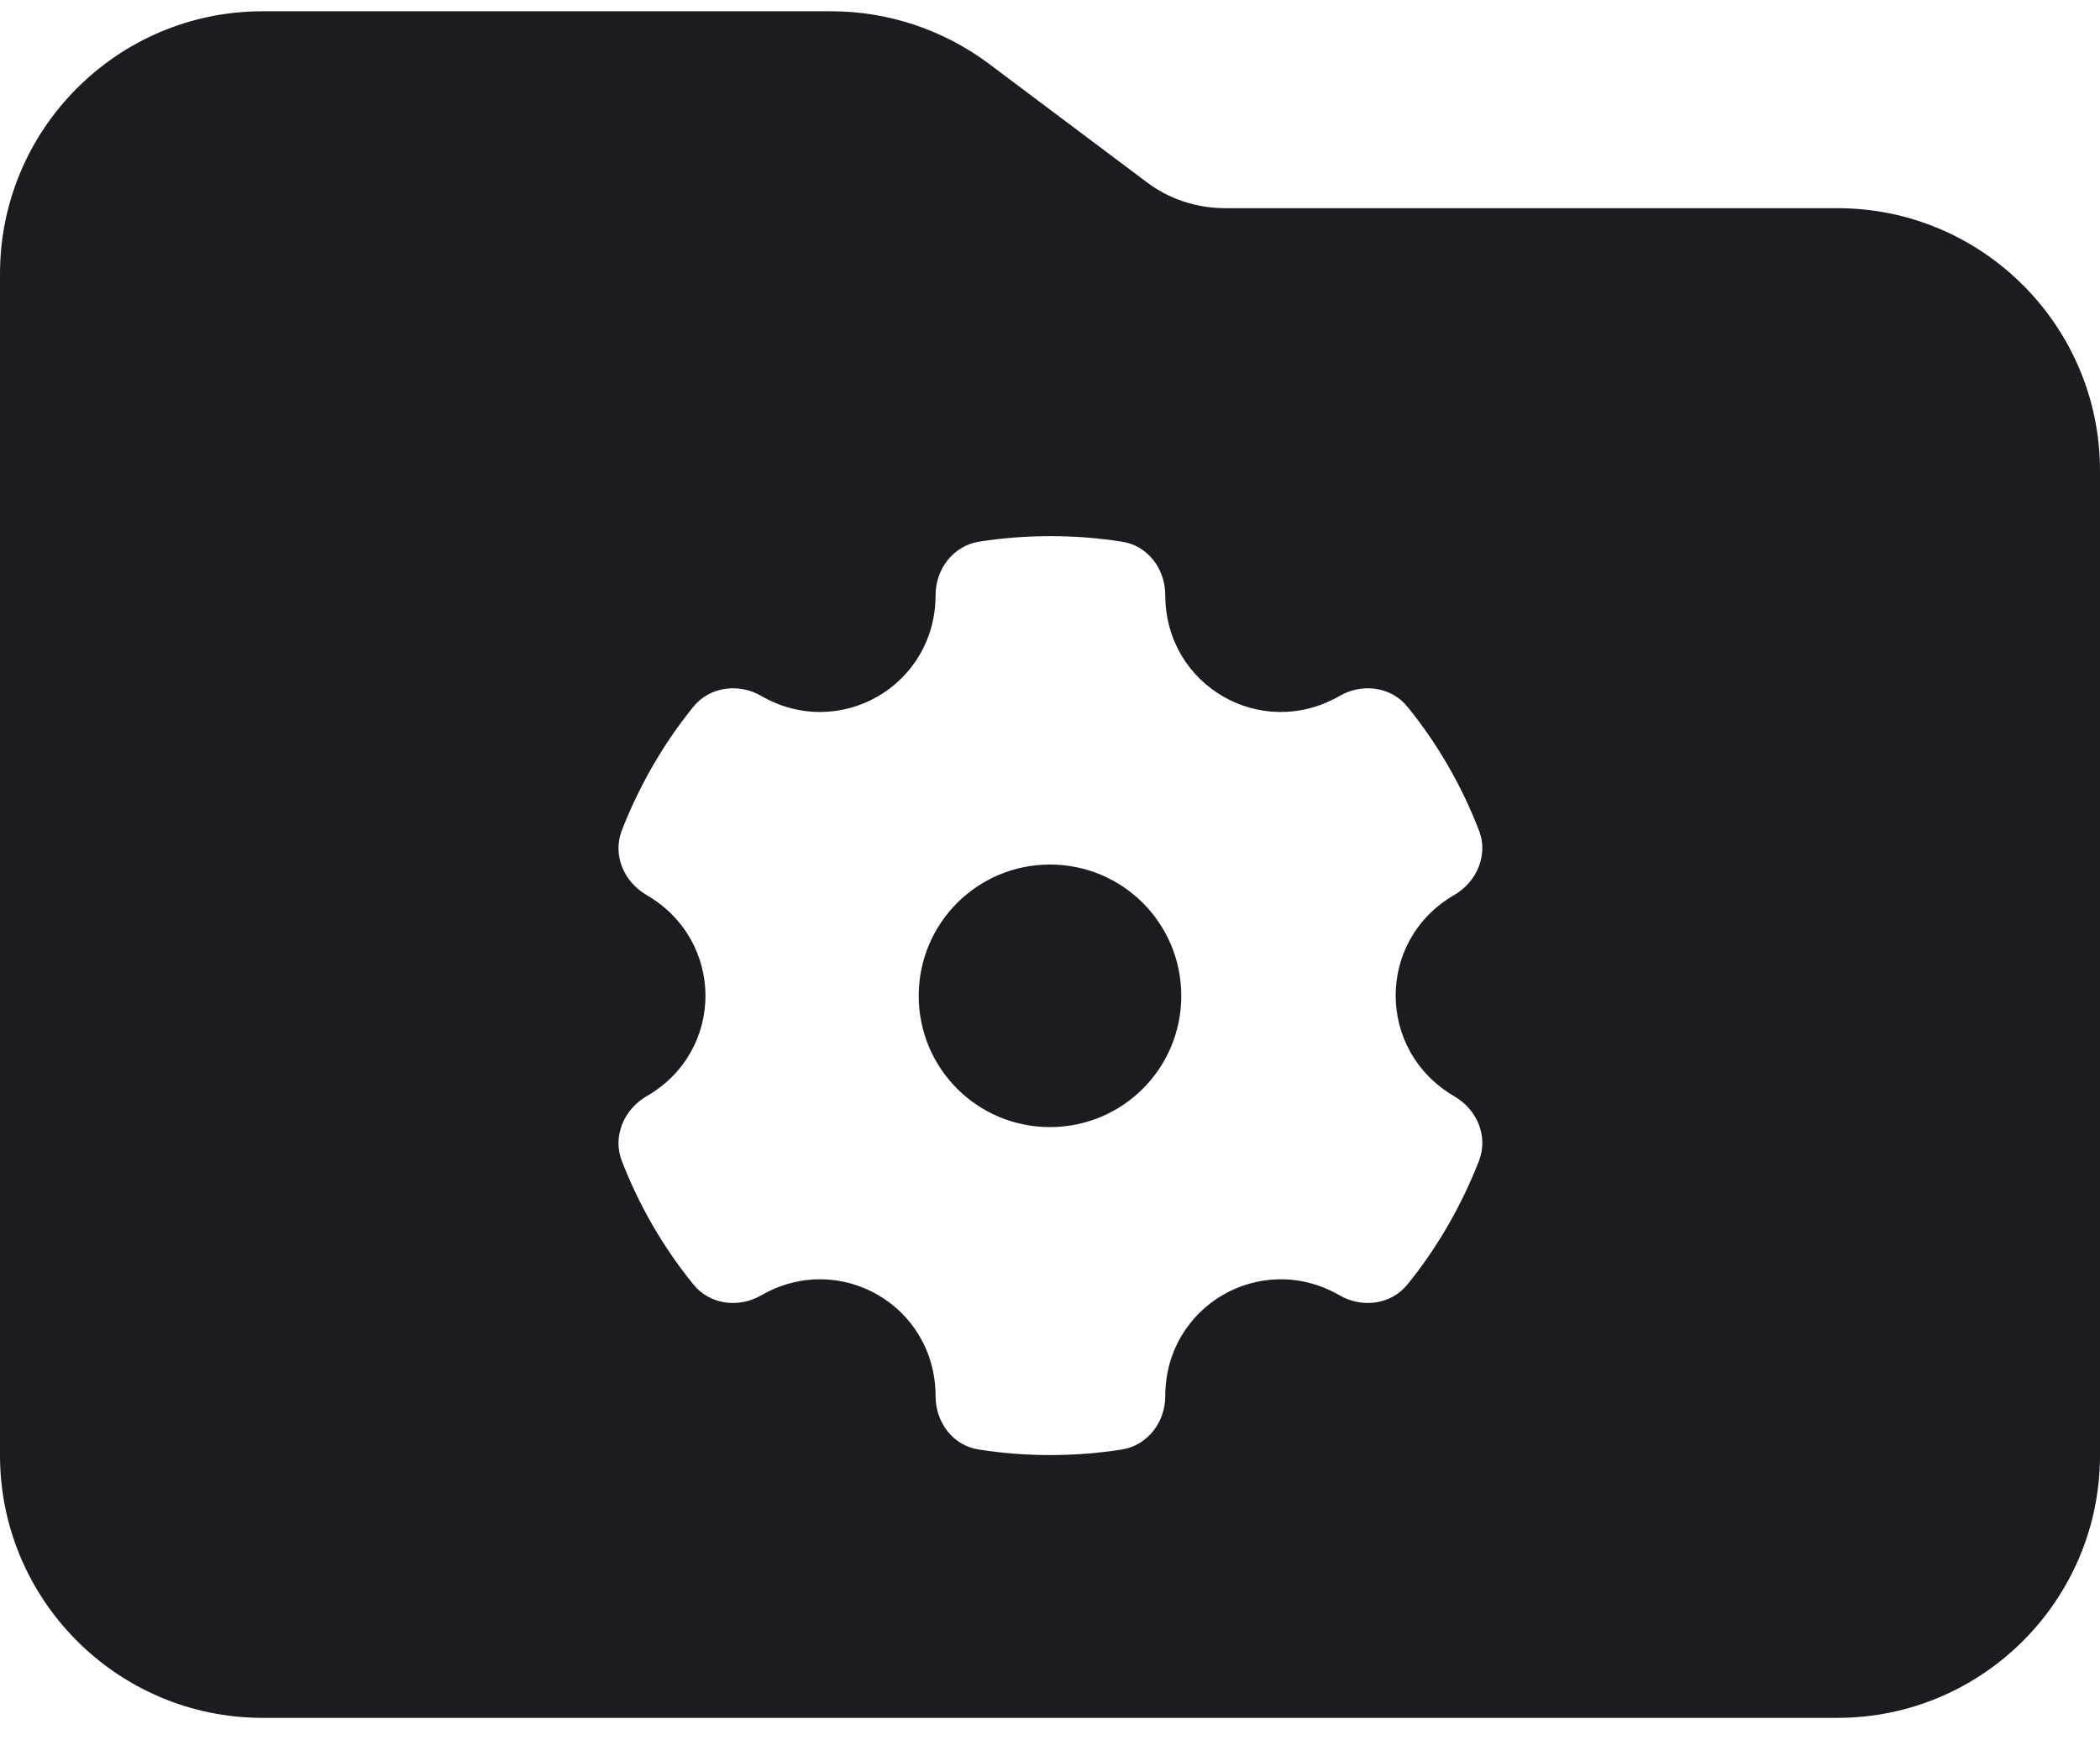 <svg width="35" height="29" viewBox="0 0 35 29" fill="none" xmlns="http://www.w3.org/2000/svg">
<path d="M30.625 28.625H4.375C1.962 28.625 0 26.663 0 24.25V4.562C0 2.149 1.962 0.188 4.375 0.188H13.856C14.8 0.188 15.723 0.495 16.481 1.062L19.106 3.031C19.482 3.318 19.947 3.469 20.419 3.469H30.625C33.038 3.469 35 5.431 35 7.844V24.25C35 26.663 33.038 28.625 30.625 28.625ZM24.24 14.912C24.616 14.693 24.808 14.242 24.65 13.839C24.363 13.094 23.96 12.396 23.461 11.781C23.188 11.44 22.702 11.378 22.326 11.597C21.02 12.349 19.421 11.426 19.421 9.915C19.421 9.478 19.127 9.088 18.696 9.026C17.924 8.903 17.097 8.903 16.317 9.026C15.887 9.095 15.593 9.484 15.593 9.915C15.593 11.426 13.993 12.349 12.688 11.597C12.312 11.378 11.826 11.44 11.553 11.781C11.054 12.396 10.65 13.101 10.363 13.839C10.206 14.249 10.398 14.693 10.773 14.912C12.086 15.671 12.086 17.517 10.773 18.269C10.398 18.487 10.206 18.939 10.363 19.342C10.65 20.087 11.054 20.784 11.553 21.399C11.826 21.741 12.312 21.803 12.688 21.584C13.993 20.832 15.593 21.755 15.593 23.266C15.593 23.703 15.887 24.093 16.317 24.154C17.09 24.277 17.917 24.277 18.696 24.154C19.127 24.086 19.421 23.696 19.421 23.266C19.421 21.755 21.02 20.832 22.326 21.584C22.702 21.803 23.188 21.741 23.461 21.399C23.96 20.784 24.363 20.08 24.65 19.342C24.808 18.932 24.616 18.487 24.24 18.269C22.935 17.51 22.935 15.664 24.24 14.912ZM15.312 16.594C15.312 15.384 16.29 14.406 17.5 14.406C18.71 14.406 19.688 15.384 19.688 16.594C19.688 17.804 18.71 18.781 17.5 18.781C16.29 18.781 15.312 17.804 15.312 16.594Z" fill="#1C1B1F"/>
</svg>
